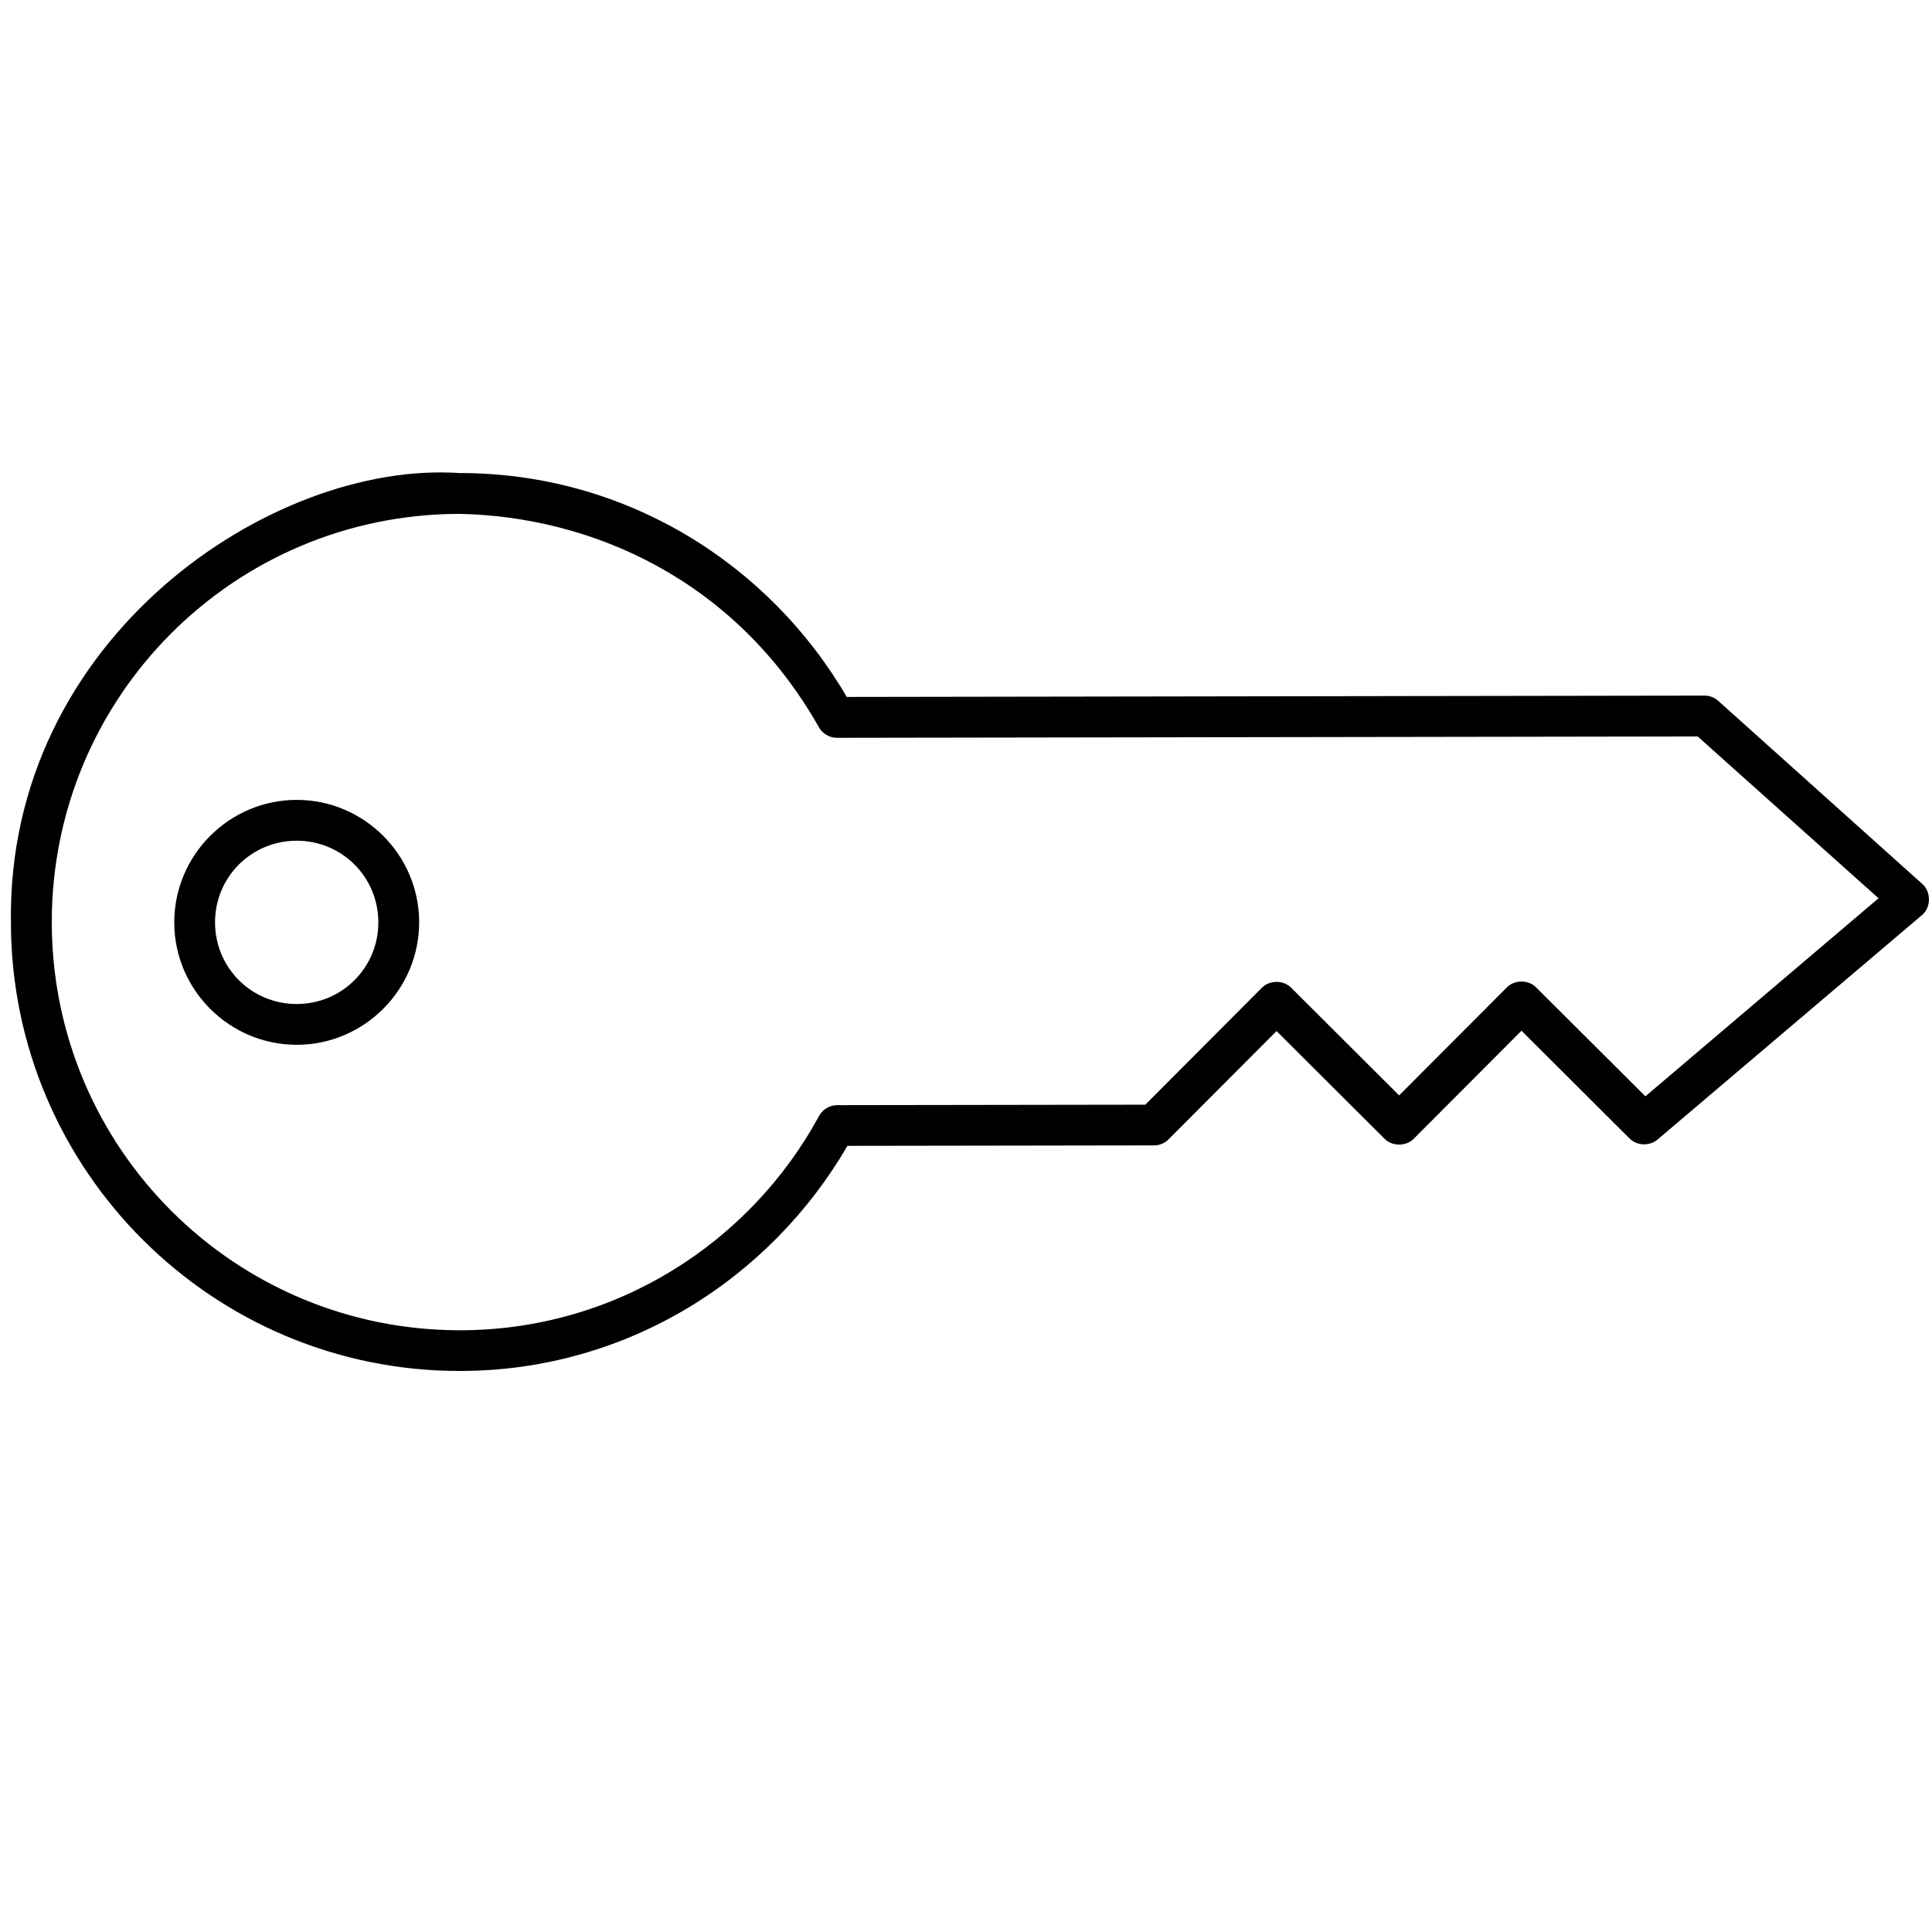 <?xml version="1.0" encoding="UTF-8" standalone="no"?>
<svg
   xmlns:dc="http://purl.org/dc/elements/1.1/"
   xmlns:cc="http://creativecommons.org/ns#"
   xmlns:rdf="http://www.w3.org/1999/02/22-rdf-syntax-ns#"
   xmlns:svg="http://www.w3.org/2000/svg"
   xmlns="http://www.w3.org/2000/svg"
   xmlns:sodipodi="http://sodipodi.sourceforge.net/DTD/sodipodi-0.dtd"
   xmlns:inkscape="http://www.inkscape.org/namespaces/inkscape"
   width="92"
   height="92"
   version="1.1"
   x="0px"
   y="0px"
   viewBox="0 0 46 46"
   id="svg2290"
   sodipodi:docname="key-outlined.svg"
   inkscape:version="0.92.2 5c3e80d, 2017-08-06"
   style="fill:#000000">
  <defs
     id="defs2294" />
  <sodipodi:namedview
     pagecolor="#ffffff"
     bordercolor="#666666"
     borderopacity="1"
     objecttolerance="10"
     gridtolerance="10"
     guidetolerance="10"
     inkscape:pageopacity="0"
     inkscape:pageshadow="2"
     inkscape:window-width="1362"
     inkscape:window-height="744"
     id="namedview2292"
     showgrid="false"
     inkscape:zoom="4.72"
     inkscape:cx="38.745353"
     inkscape:cy="42.131974"
     inkscape:window-x="0"
     inkscape:window-y="20"
     inkscape:window-maximized="0"
     inkscape:current-layer="svg2290" />
  <path
     inkscape:connector-curvature="0"
     id="path2198"
     overflow="visible"
     display="inline"
     visibility="visible"
     marker="none"
     style="color:#000000;text-indent:0;text-transform:none;direction:ltr;baseline-shift:baseline;display:inline;overflow:visible;visibility:visible;fill:#000000;fill-opacity:1;stroke:none;stroke-width:0.486;enable-background:accumulate"
     d="m 10.935,11.263 c 3.946,-0.006 7.37,2.148 9.226,5.331 l 20.426,-0.032 c 0.116,4.04e-4 0.232,0.044 0.319,0.121 l 4.866,4.366 c 0.206,0.182 0.207,0.547 0.001,0.729 l -6.309,5.355 c -0.186,0.161 -0.497,0.148 -0.668,-0.029 l -2.57,-2.563 -2.563,2.57 c -0.18,0.187 -0.518,0.188 -0.699,0.001 l -2.57,-2.563 -2.563,2.57 c -0.089,0.096 -0.219,0.151 -0.349,0.152 l -7.305,0.011 c -1.848,3.183 -5.268,5.354 -9.21,5.36 C 5.069,32.655 0.269,27.87 0.26,21.971 0.16,15.184 6.475,10.963 10.935,11.263 Z m 0.002,0.972 c -5.374,0.008 -9.713,4.361 -9.704,9.734 0.008,5.374 4.361,9.713 9.734,9.704 3.694,-0.006 6.901,-2.084 8.542,-5.116 0.085,-0.148 0.254,-0.245 0.425,-0.244 l 7.335,-0.011 2.775,-2.783 c 0.18,-0.187 0.518,-0.188 0.699,-9.91e-4 l 2.57,2.563 2.563,-2.57 c 0.18,-0.187 0.518,-0.188 0.699,-0.001 l 2.601,2.593 5.551,-4.716 L 40.421,17.535 19.92,17.567 C 19.746,17.565 19.576,17.463 19.494,17.309 17.497,13.784 14.065,12.296 10.936,12.235 Z m -3.877,6.81 c 1.605,-0.003 2.918,1.307 2.92,2.911 0.002,1.605 -1.307,2.918 -2.911,2.92 -1.605,0.003 -2.918,-1.307 -2.92,-2.911 -0.002,-1.605 1.307,-2.918 2.911,-2.92 z m 0.001,0.972 c -1.079,0.002 -1.943,0.868 -1.941,1.947 0.002,1.079 0.868,1.943 1.947,1.941 1.079,-0.002 1.943,-0.868 1.941,-1.947 -0.002,-1.079 -0.868,-1.943 -1.947,-1.941 z" />
</svg>
